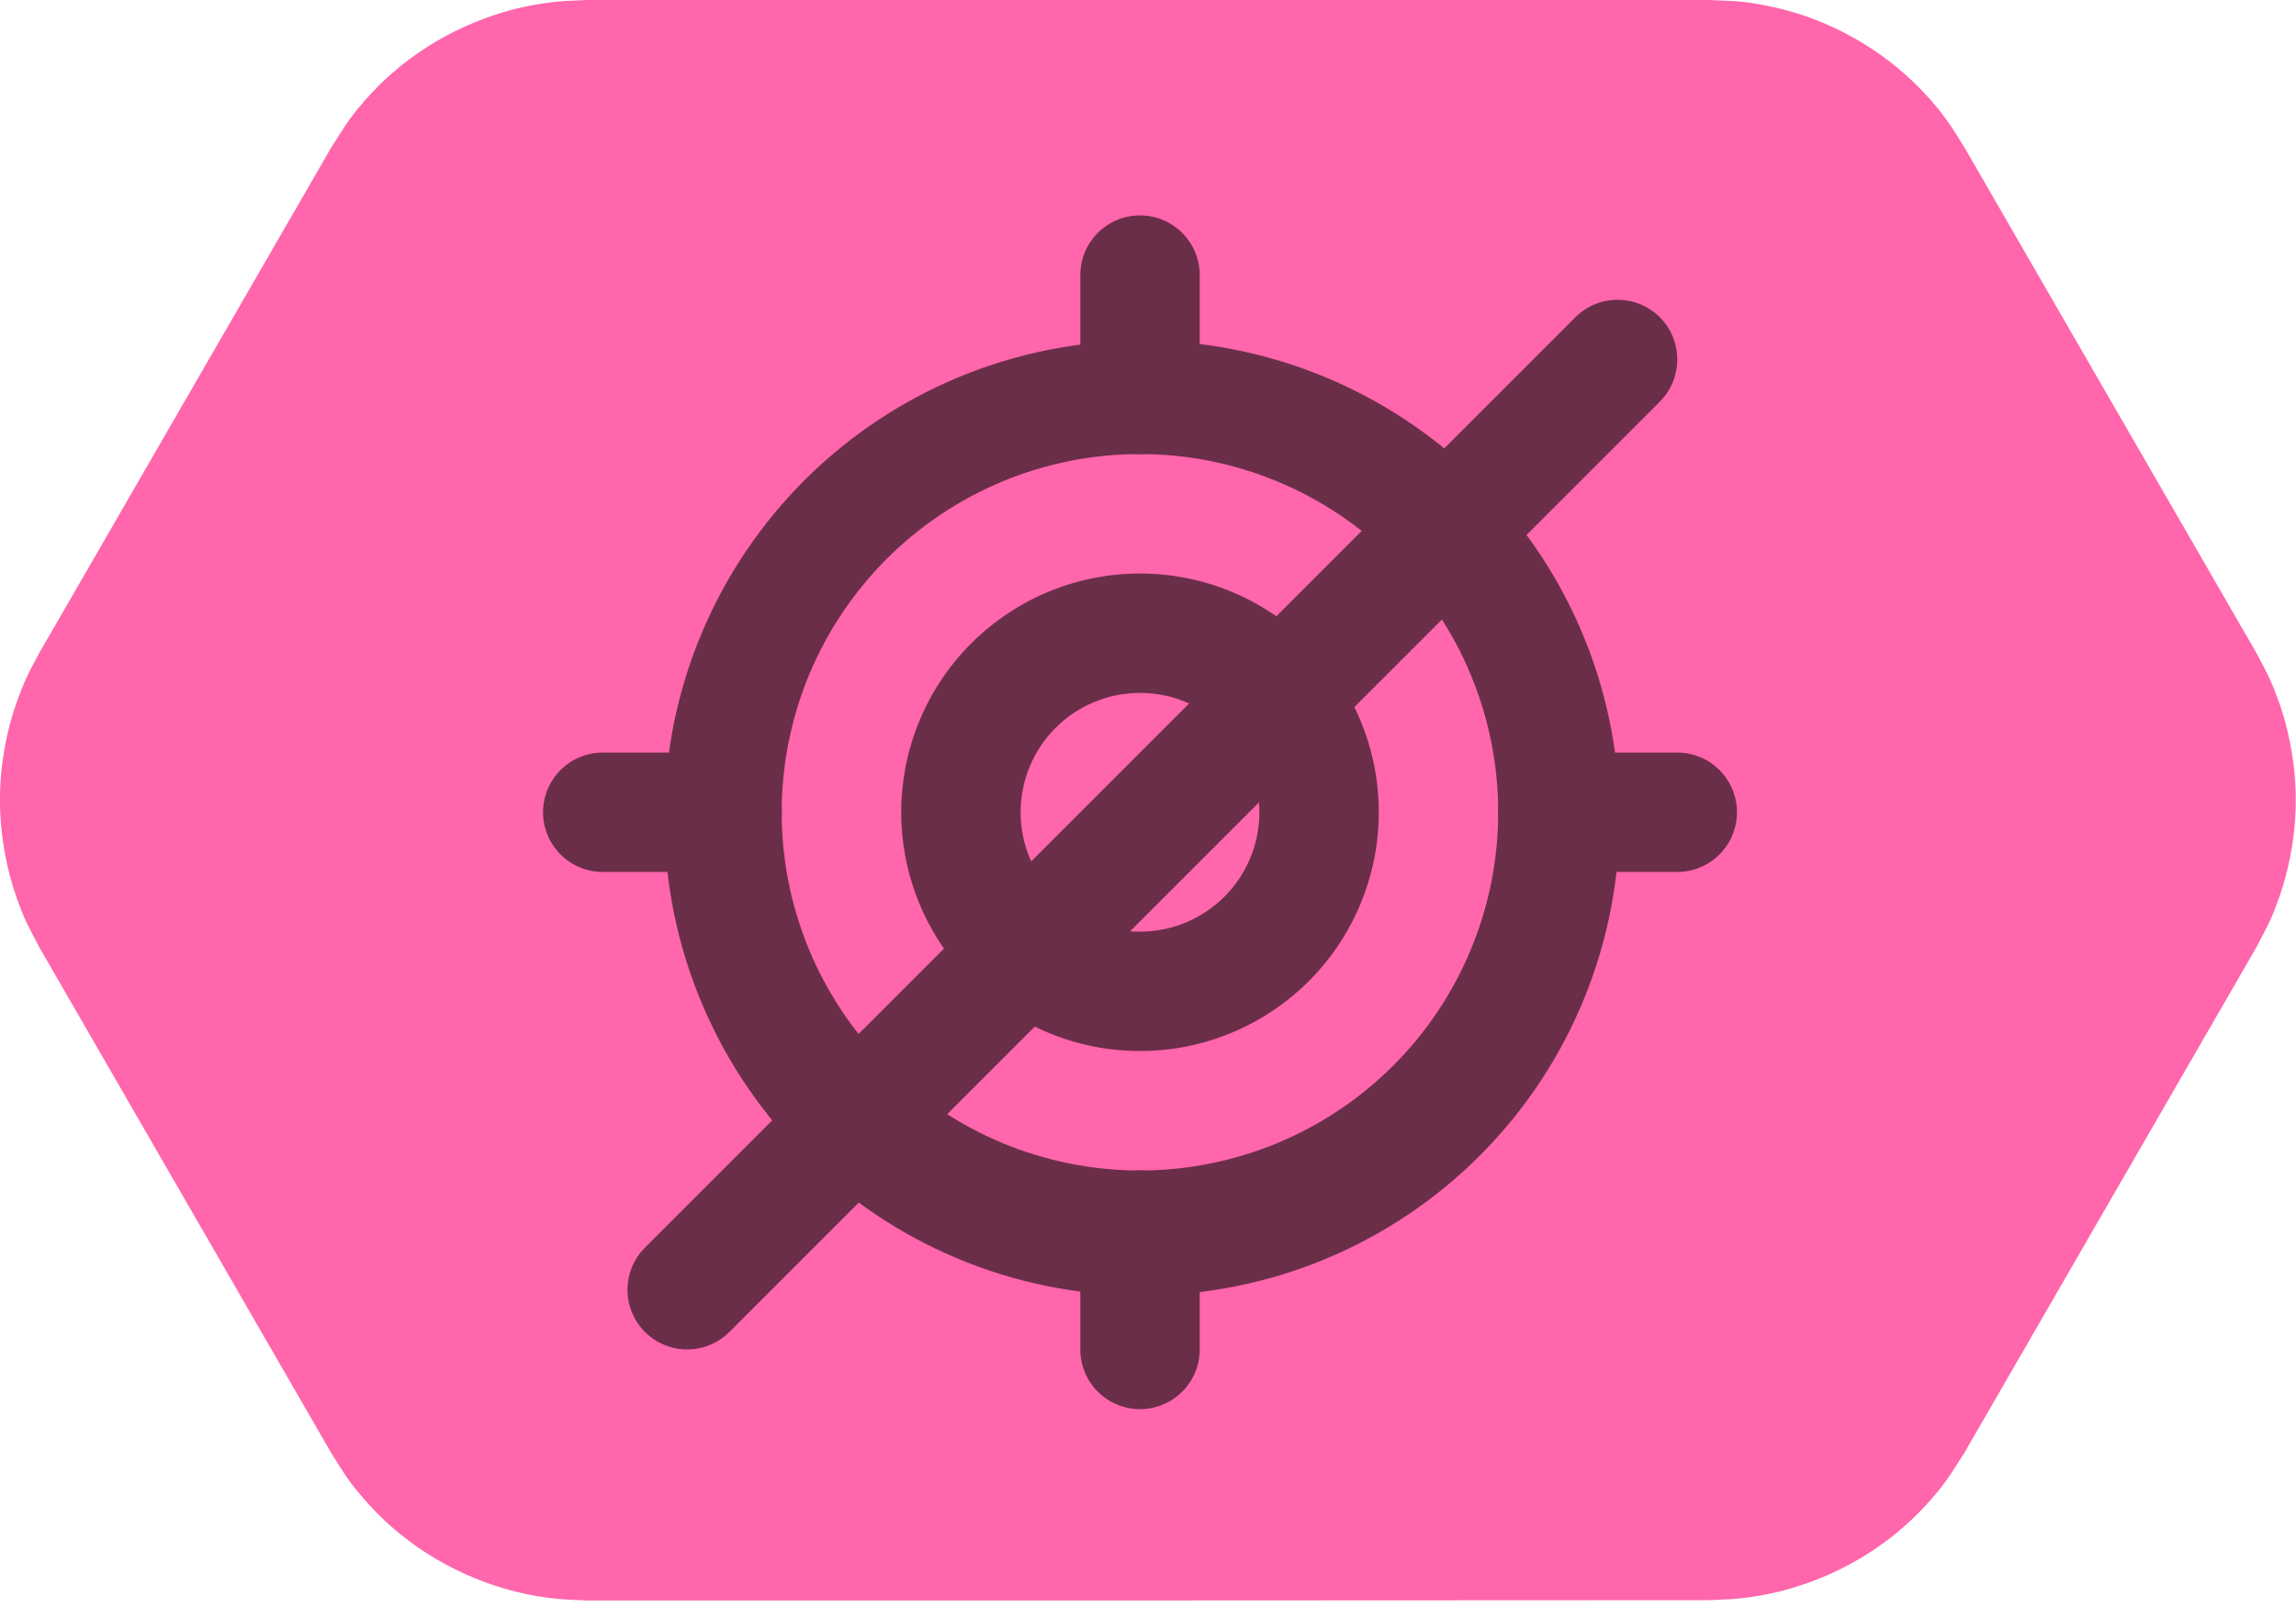 <svg width="100" height="70" viewBox="0 15 100 70" fill="none" xmlns="http://www.w3.org/2000/svg">
<g clip-path="url(#clip0_18775_1691)">
<g clip-path="url(#clip1_18775_1691)">
<path fill-rule="evenodd" clip-rule="evenodd" d="M25.563 84.716C25.151 84.69 24.752 84.69 24.341 84.651C23.53 84.574 22.72 84.42 21.935 84.188C20.764 83.841 19.632 83.326 18.603 82.67C17.574 82.014 16.634 81.204 15.837 80.277C15.129 79.454 15.001 79.197 14.422 78.283L1.724 56.284C1.222 55.319 1.068 55.087 0.708 54.058C0.309 52.9 0.077 51.691 0.013 50.469C-0.051 49.247 0.077 48.012 0.36 46.828C0.553 46.031 0.823 45.259 1.158 44.512C1.325 44.139 1.531 43.792 1.724 43.419L14.422 21.433C15.014 20.519 15.129 20.262 15.837 19.438C16.634 18.512 17.574 17.702 18.603 17.046C19.632 16.389 20.764 15.875 21.935 15.527C22.72 15.296 23.517 15.142 24.341 15.064C24.752 15.026 25.151 15.026 25.563 15H74.437C75.518 15.052 75.801 15.026 76.869 15.232C78.078 15.463 79.236 15.862 80.329 16.428C81.423 16.994 82.426 17.702 83.314 18.551C83.906 19.117 84.446 19.734 84.909 20.403C85.141 20.738 85.347 21.085 85.565 21.433L98.263 43.419C98.456 43.779 98.649 44.139 98.829 44.512C99.164 45.259 99.434 46.031 99.627 46.828C99.91 48.025 100.039 49.247 99.974 50.469C99.91 51.691 99.678 52.913 99.279 54.058C98.919 55.087 98.765 55.319 98.263 56.284L85.565 78.27C84.974 79.184 84.858 79.441 84.15 80.264C83.353 81.191 82.413 82.001 81.384 82.657C80.355 83.313 79.223 83.828 78.052 84.175C77.267 84.407 76.47 84.561 75.647 84.638C75.235 84.677 74.836 84.677 74.424 84.703C58.15 84.716 41.85 84.716 25.563 84.716Z" fill="#FF66AB"/>
</g>
<path fill-rule="evenodd" clip-rule="evenodd" d="M69.407 43.869C70.303 46.473 70.672 49.229 70.495 51.977C70.317 54.725 69.596 57.411 68.372 59.878C67.148 62.345 65.446 64.545 63.366 66.349C61.285 68.154 58.867 69.527 56.252 70.389C53.636 71.252 50.876 71.586 48.13 71.373C45.384 71.16 42.708 70.404 40.257 69.149C37.806 67.893 35.628 66.164 33.85 64.06C32.073 61.957 30.731 59.521 29.902 56.895C28.256 51.678 28.731 46.023 31.225 41.154C33.718 36.285 38.029 32.595 43.225 30.882C48.42 29.169 54.08 29.571 58.981 32.002C63.881 34.433 67.627 38.696 69.407 43.869ZM65.21 51.539C65.362 49.495 65.11 47.442 64.469 45.496C63.827 43.55 62.808 41.749 61.471 40.197C60.133 38.644 58.503 37.37 56.673 36.448C54.843 35.526 52.85 34.973 50.806 34.821C48.763 34.669 46.709 34.921 44.763 35.562C42.817 36.204 41.017 37.223 39.464 38.56C37.912 39.898 36.638 41.528 35.715 43.358C34.793 45.188 34.24 47.181 34.088 49.225C33.781 53.352 35.127 57.432 37.828 60.567C40.529 63.702 44.365 65.636 48.492 65.943C52.619 66.249 56.699 64.904 59.834 62.203C62.97 59.502 64.903 55.666 65.21 51.539Z" fill="#6B2E49"/>
<path fill-rule="evenodd" clip-rule="evenodd" d="M49.652 55.582C51.031 55.582 52.354 55.034 53.329 54.059C54.304 53.084 54.852 51.761 54.852 50.382C54.852 49.003 54.304 47.68 53.329 46.705C52.354 45.73 51.031 45.182 49.652 45.182C48.273 45.182 46.95 45.73 45.975 46.705C45 47.68 44.452 49.003 44.452 50.382C44.452 51.761 45 53.084 45.975 54.059C46.95 55.034 48.273 55.582 49.652 55.582ZM49.652 60.782C52.41 60.782 55.055 59.686 57.006 57.736C58.956 55.785 60.052 53.14 60.052 50.382C60.052 47.624 58.956 44.978 57.006 43.028C55.055 41.078 52.41 39.982 49.652 39.982C46.894 39.982 44.248 41.078 42.298 43.028C40.348 44.978 39.252 47.624 39.252 50.382C39.252 53.14 40.348 55.785 42.298 57.736C44.248 59.686 46.894 60.782 49.652 60.782ZM49.652 24.382C50.341 24.382 51.003 24.656 51.49 25.143C51.978 25.631 52.252 26.292 52.252 26.982V32.182C52.252 32.871 51.978 33.533 51.49 34.02C51.003 34.508 50.341 34.782 49.652 34.782C48.962 34.782 48.301 34.508 47.813 34.02C47.326 33.533 47.052 32.871 47.052 32.182V26.982C47.052 26.292 47.326 25.631 47.813 25.143C48.301 24.656 48.962 24.382 49.652 24.382ZM49.652 65.982C50.341 65.982 51.003 66.256 51.49 66.743C51.978 67.231 52.252 67.892 52.252 68.582V73.782C52.252 74.471 51.978 75.133 51.49 75.62C51.003 76.108 50.341 76.382 49.652 76.382C48.962 76.382 48.301 76.108 47.813 75.62C47.326 75.133 47.052 74.471 47.052 73.782V68.582C47.052 67.892 47.326 67.231 47.813 66.743C48.301 66.256 48.962 65.982 49.652 65.982ZM75.652 50.382C75.652 51.071 75.378 51.733 74.89 52.22C74.403 52.708 73.741 52.982 73.052 52.982H67.852C67.162 52.982 66.501 52.708 66.013 52.22C65.526 51.733 65.252 51.071 65.252 50.382C65.252 49.692 65.526 49.031 66.013 48.543C66.501 48.056 67.162 47.782 67.852 47.782H73.052C73.741 47.782 74.403 48.056 74.89 48.543C75.378 49.031 75.652 49.692 75.652 50.382ZM34.052 50.382C34.052 51.071 33.778 51.733 33.29 52.22C32.803 52.708 32.141 52.982 31.452 52.982H26.252C25.562 52.982 24.901 52.708 24.413 52.22C23.926 51.733 23.652 51.071 23.652 50.382C23.652 49.692 23.926 49.031 24.413 48.543C24.901 48.056 25.562 47.782 26.252 47.782H31.452C32.141 47.782 32.803 48.056 33.29 48.543C33.778 49.031 34.052 49.692 34.052 50.382Z" fill="#6B2E49"/>
<path d="M31.767 73.021L31.571 73.199C30.55 74.032 29.042 73.973 28.09 73.021C27.138 72.069 27.079 70.561 27.912 69.54L28.09 69.344L68.614 28.82C69.629 27.805 71.275 27.805 72.291 28.82C73.306 29.836 73.306 31.482 72.291 32.497L31.767 73.021Z" fill="#6B2E49"/>
</g>
<defs>
<clipPath id="clip0_18775_1691">
<rect width="100" height="100" fill="white"/>
</clipPath>
<clipPath id="clip1_18775_1691">
<rect width="100" height="100" fill="white"/>
</clipPath>
</defs>
</svg>
